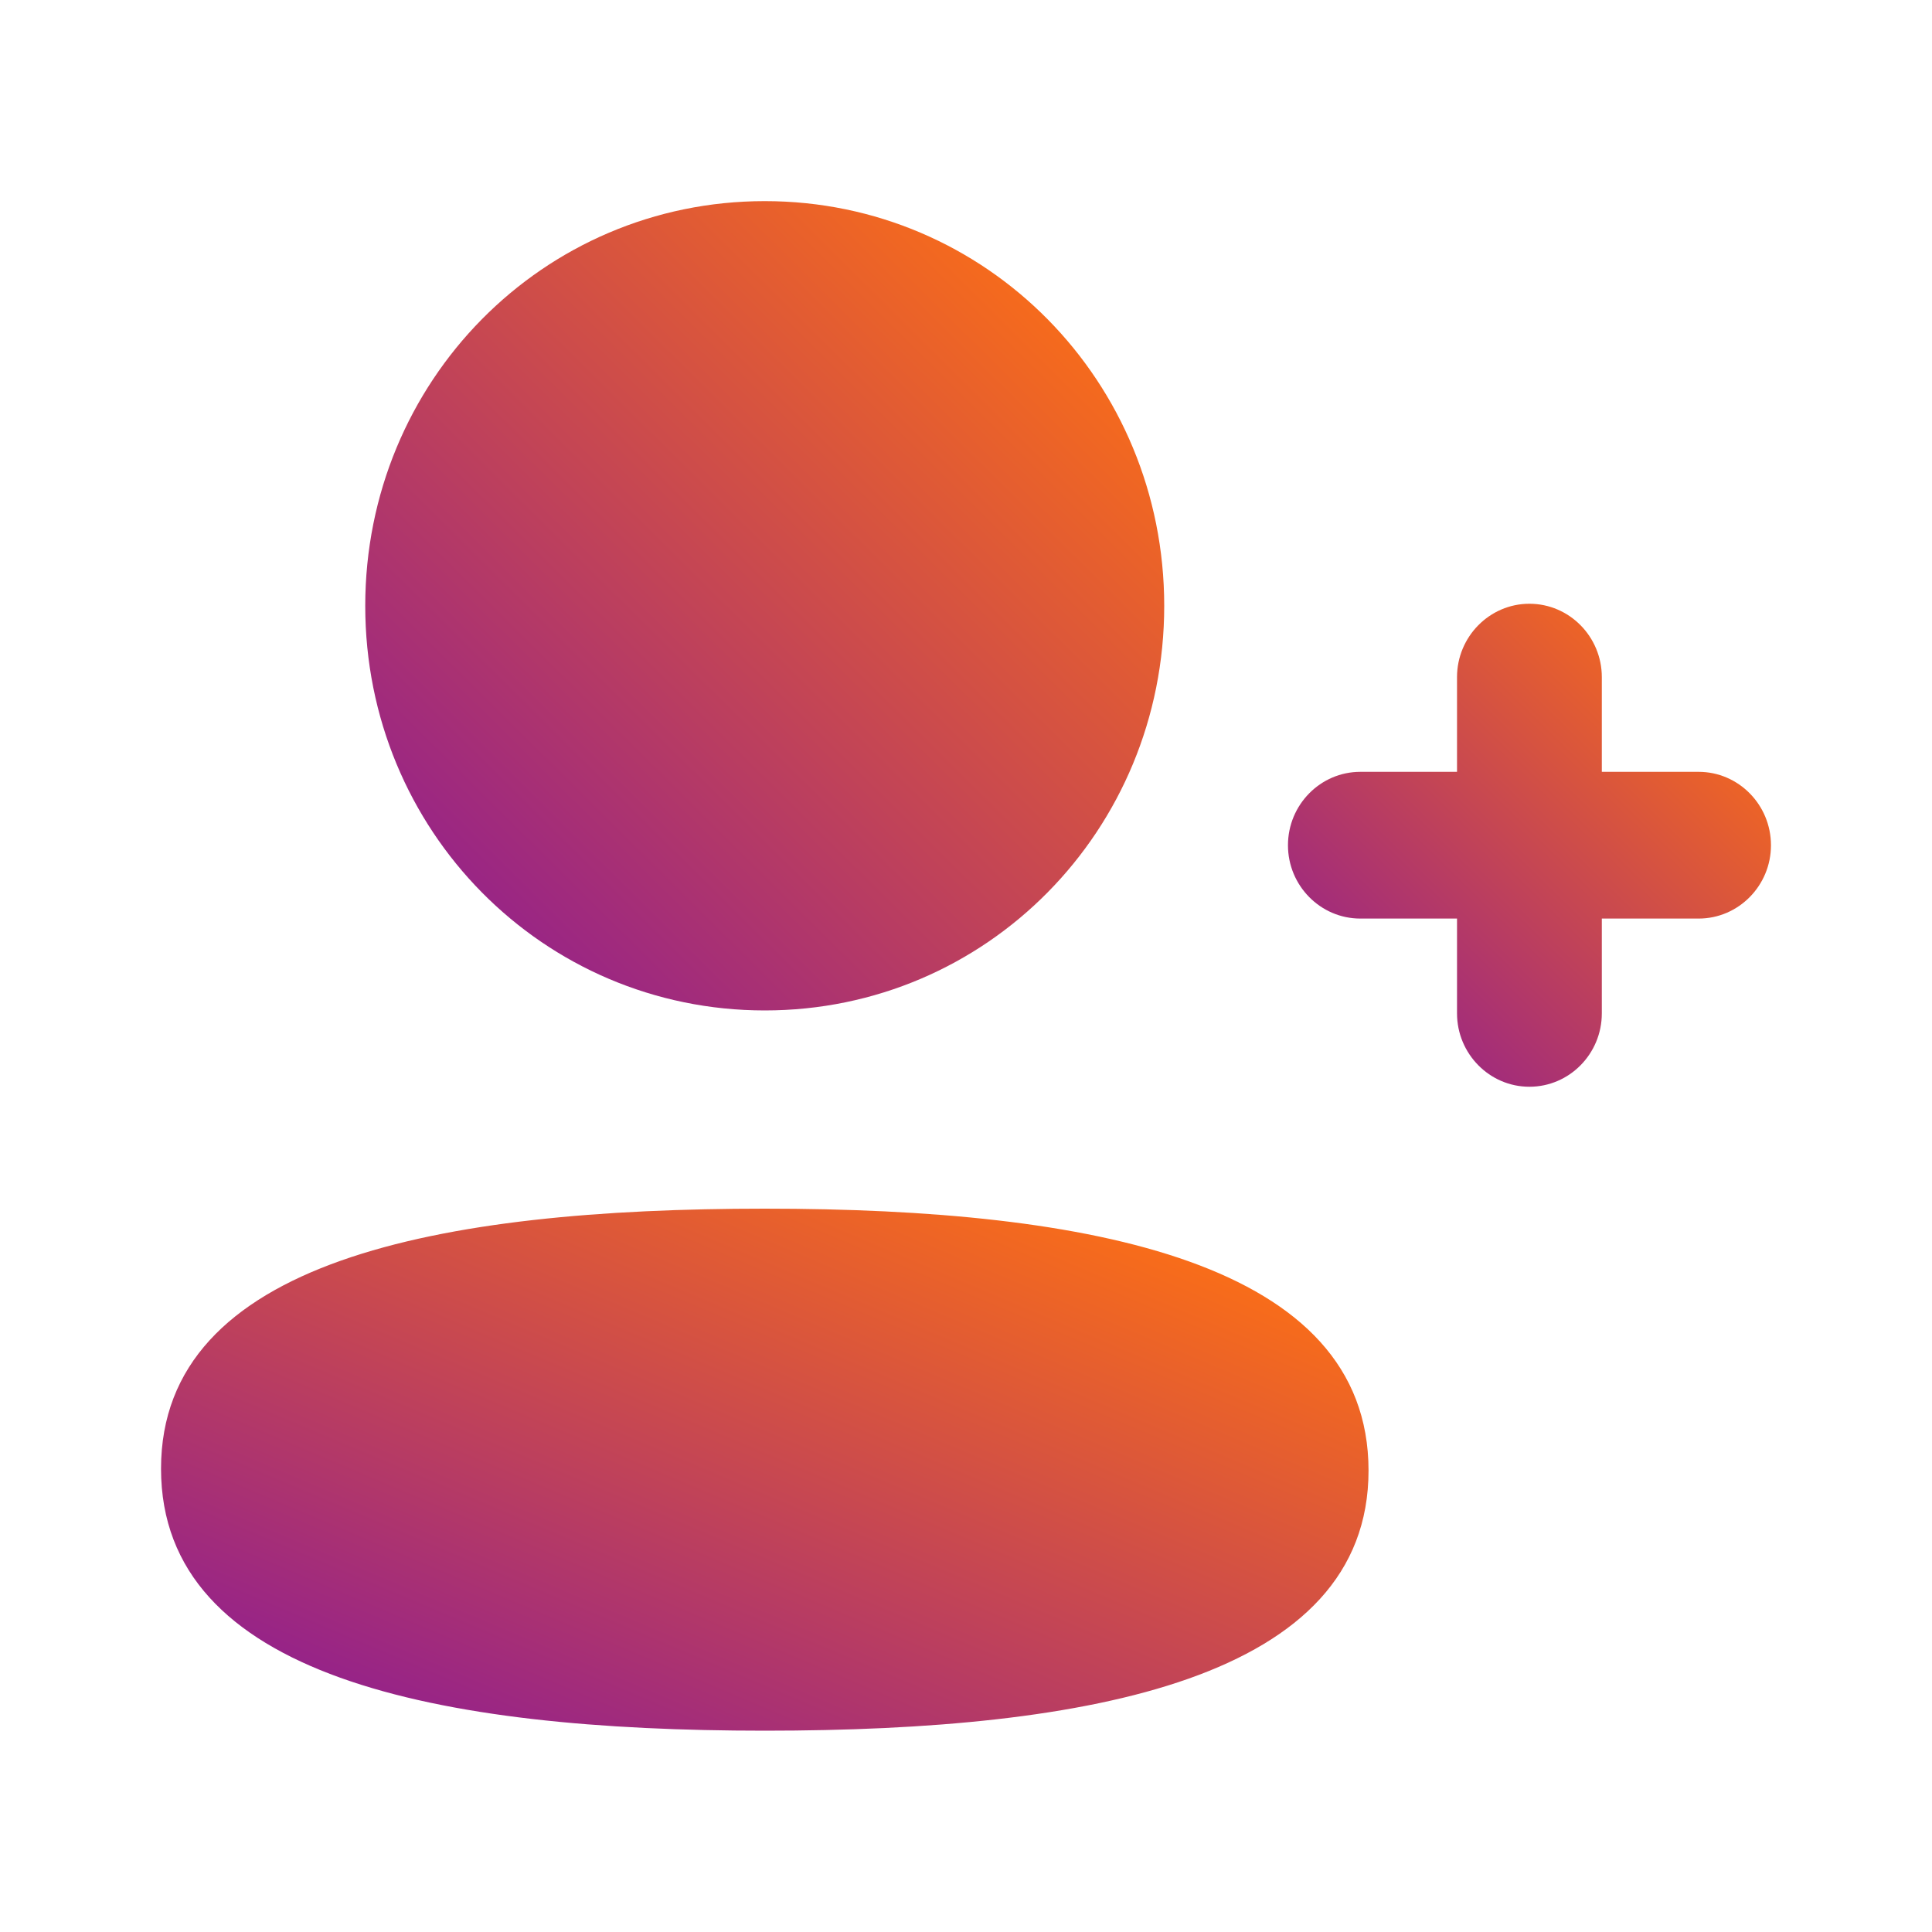 <svg width="20" height="20" viewBox="0 0 20 20" fill="none" xmlns="http://www.w3.org/2000/svg">
<path d="M17.584 7.99H16.582V7.01C16.582 6.591 16.246 6.25 15.832 6.25C15.42 6.25 15.083 6.591 15.083 7.01V7.99H14.082C13.669 7.99 13.333 8.331 13.333 8.75C13.333 9.168 13.669 9.509 14.082 9.509H15.083V10.49C15.083 10.909 15.42 11.25 15.832 11.25C16.246 11.25 16.582 10.909 16.582 10.49V9.509H17.584C17.997 9.509 18.333 9.168 18.333 8.75C18.333 8.331 17.997 7.99 17.584 7.99Z" fill="url(#paint0_linear_1819_18329)"/>
<path d="M7.917 12.512C4.545 12.512 1.667 13.051 1.667 15.204C1.667 17.357 4.528 17.916 7.917 17.916C11.287 17.916 14.167 17.376 14.167 15.223C14.167 13.069 11.306 12.512 7.917 12.512Z" fill="url(#paint1_linear_1819_18329)"/>
<path d="M7.917 10.46C10.212 10.46 12.052 8.597 12.052 6.272C12.052 3.947 10.212 2.082 7.917 2.082C5.621 2.082 3.781 3.947 3.781 6.272C3.781 8.597 5.621 10.46 7.917 10.46Z" fill="url(#paint2_linear_1819_18329)"/>
<defs>
<linearGradient id="paint0_linear_1819_18329" x1="13.606" y1="10.723" x2="17.721" y2="6.518" gradientUnits="userSpaceOnUse">
<stop stop-color="#911F8E"/>
<stop offset="1" stop-color="#FD7014"/>
</linearGradient>
<linearGradient id="paint1_linear_1819_18329" x1="2.348" y1="17.345" x2="5.542" y2="9.799" gradientUnits="userSpaceOnUse">
<stop stop-color="#911F8E"/>
<stop offset="1" stop-color="#FD7014"/>
</linearGradient>
<linearGradient id="paint2_linear_1819_18329" x1="4.232" y1="9.577" x2="11.13" y2="2.621" gradientUnits="userSpaceOnUse">
<stop stop-color="#911F8E"/>
<stop offset="1" stop-color="#FD7014"/>
</linearGradient>
</defs>
</svg>

